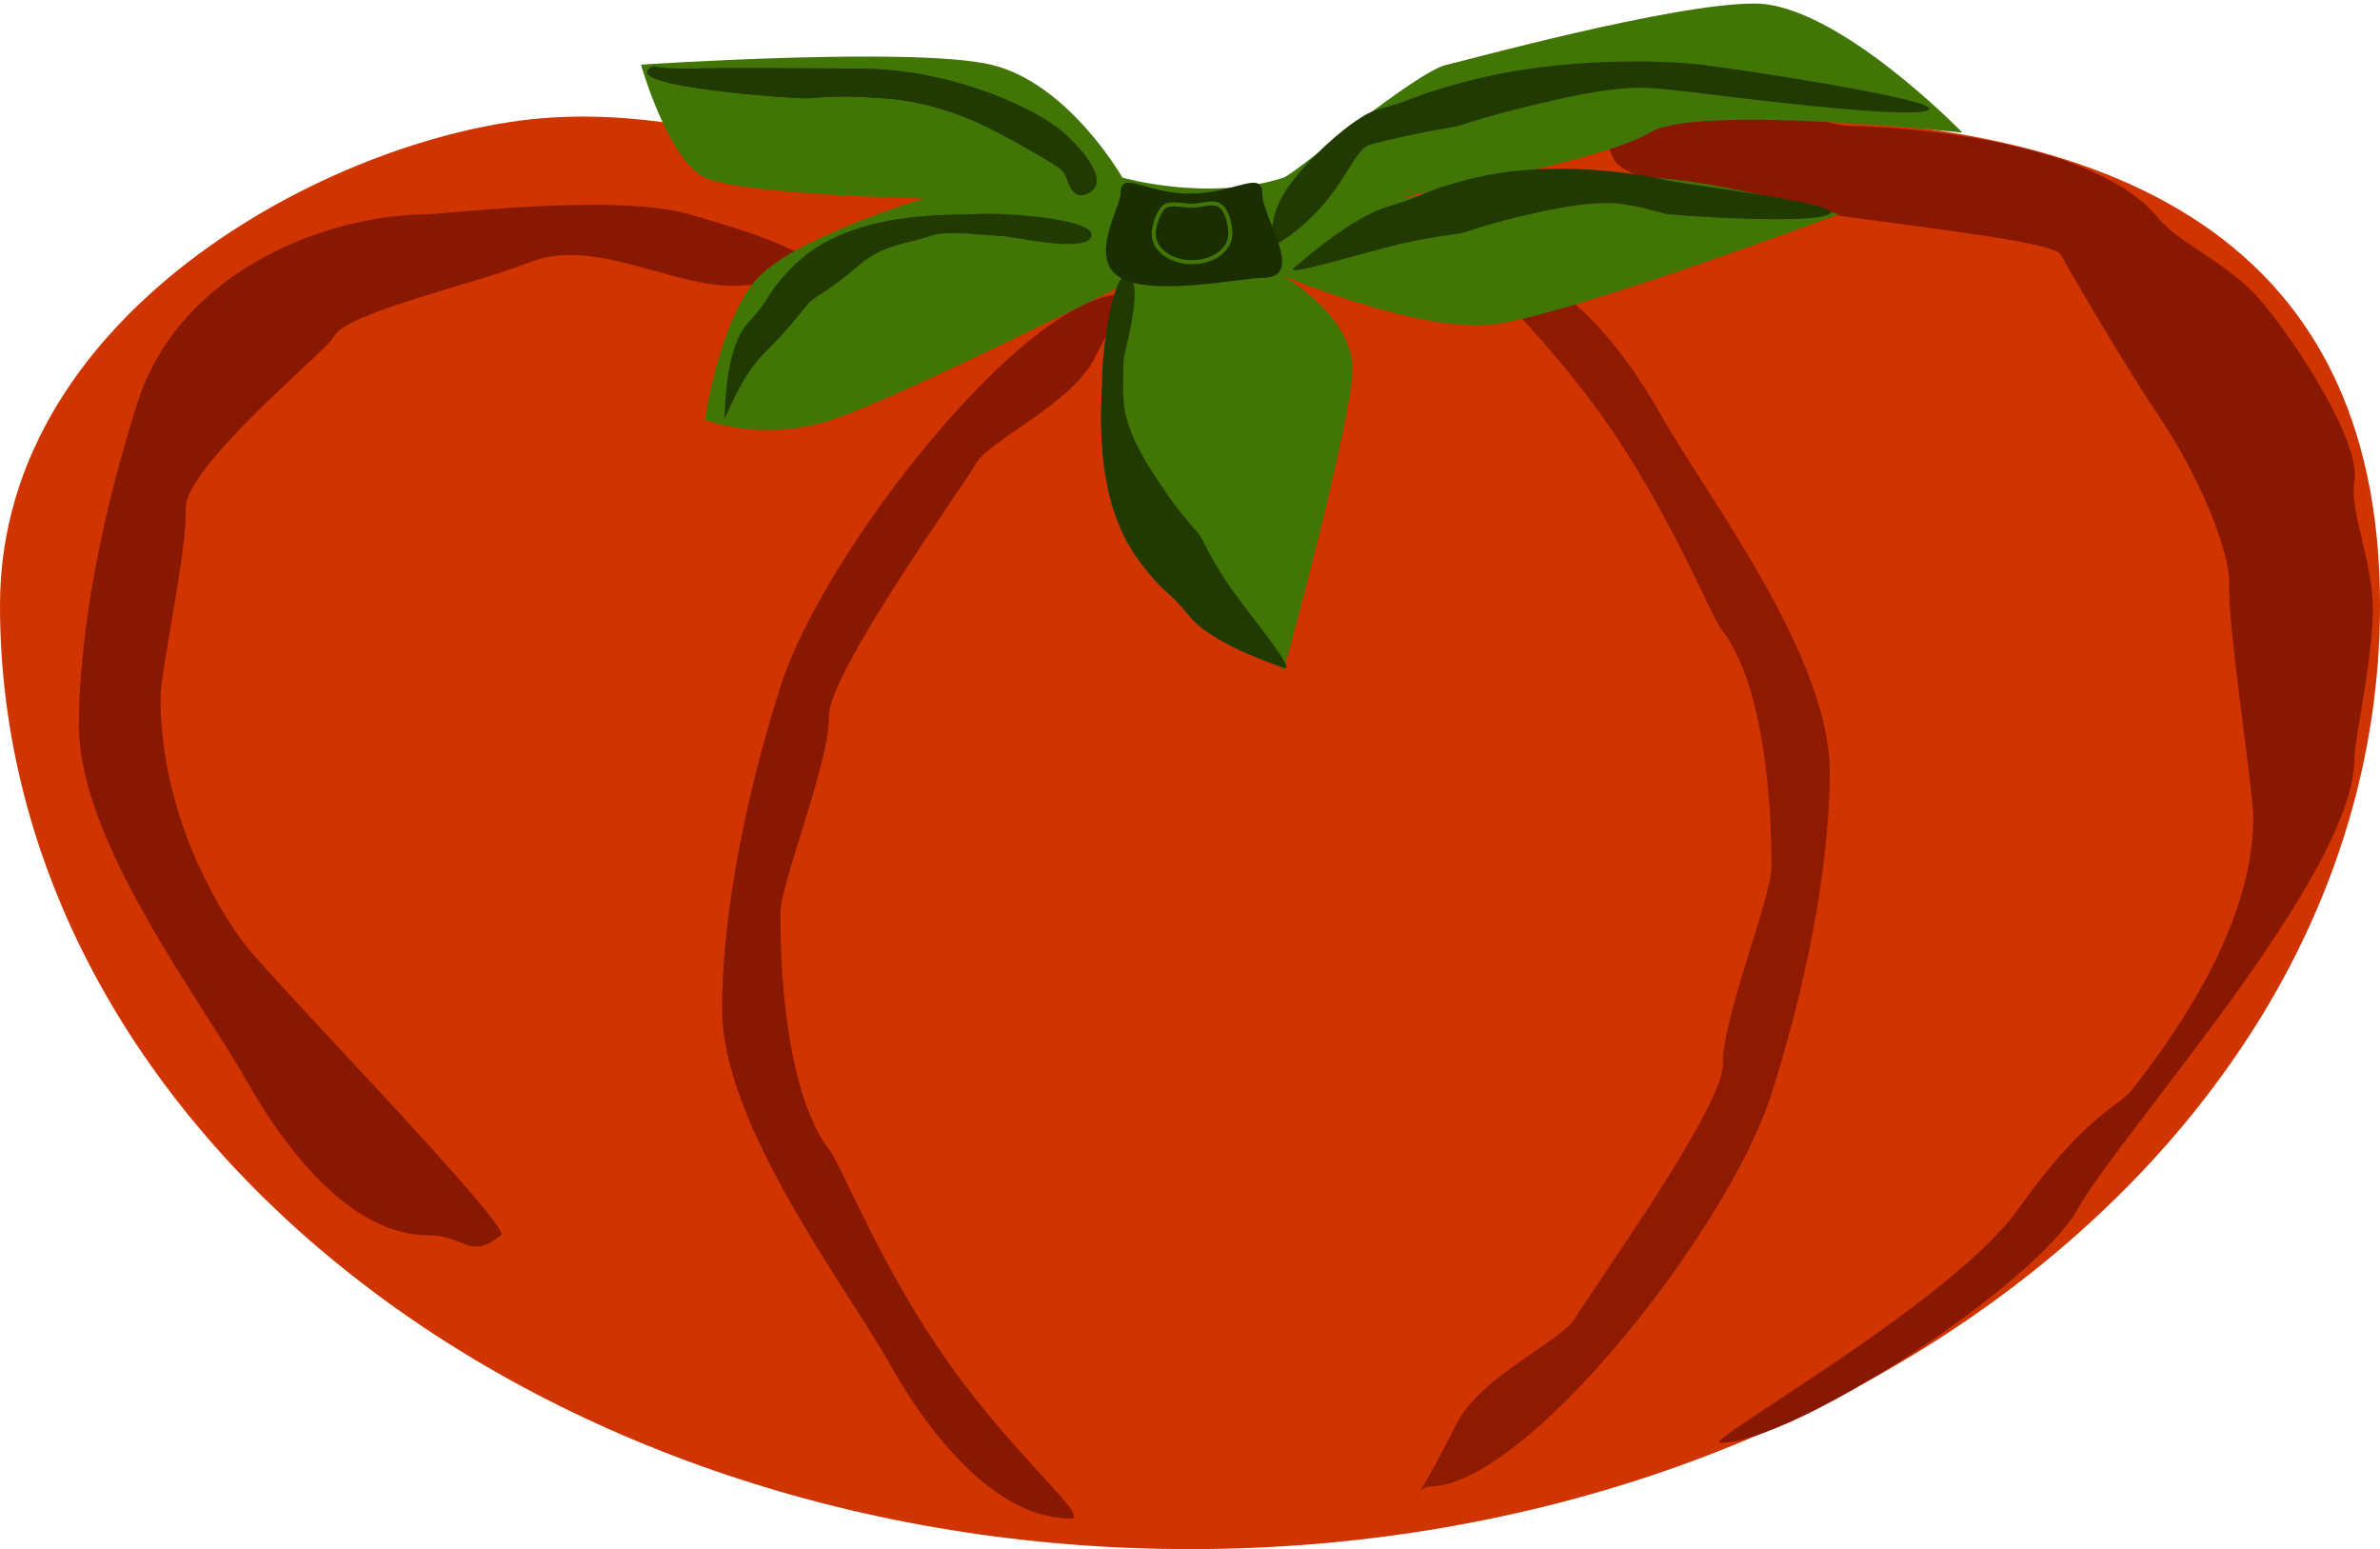<?xml version="1.0" encoding="UTF-8" standalone="no"?>
<svg width="590px" height="384px" viewBox="0 0 590 384" version="1.1" xmlns="http://www.w3.org/2000/svg" xmlns:xlink="http://www.w3.org/1999/xlink">
    <!-- Generator: Sketch 41.2 (35397) - http://www.bohemiancoding.com/sketch -->
    <title>Slice 7</title>
    <desc>Created with Sketch.</desc>
    <defs></defs>
    <g id="Page-3" stroke="none" stroke-width="1" fill="none" fill-rule="evenodd">
        <g id="tomato-whole" transform="translate(0, -88)">
            <path d="M295,472 C457.924,472 590,367.235 590,238 C590,144.862 521.3,114.959 421.992,117.156 C322.685,119.354 340.506,141.383 295,141.383 C225.698,141.383 186.809,113.993 136.461,117.156 C86.113,120.32 0,163.737 0,238 C0,367.235 132.076,472 295,472 Z" id="Oval-6" fill="#D03501"></path>
            <g id="highlights" transform="translate(19, 112)" fill="#881802">
                <path d="M87,282.199 C96.413,282.199 97.206,288.502 105.227,282.199 C107.918,280.083 49.138,219.657 42.031,210.504 C34.925,201.351 20.812,177.768 20.812,149.047 C20.812,141.799 27.421,112.766 27.035,102.188 C26.65,91.609 61.983,63.02 63.785,59.443 C66.793,53.474 98.544,46.478 112.199,41.05 C129.193,34.294 149.578,48.582 165.875,46.695 C182.172,44.809 195.543,61.823 190.875,59.443 C187.165,57.552 185.849,45.184 181.914,41.05 C177.979,36.915 163.844,32.552 151.906,29.116 C133.577,23.84 90.712,29.116 87,29.116 C63.024,29.116 25.646,42.468 15,76.045 C4.354,109.623 0.555,137.46 0.555,155.886 C0.555,184.675 31.197,224.454 42.031,243.726 C52.866,262.998 69.109,282.199 87,282.199 Z" id="Oval-7" style="mix-blend-mode: color;"></path>
                <path d="M246.445,352.427 C251.534,352.427 232.989,337.531 216.219,313.955 C199.449,290.379 189.745,265.064 186.48,260.859 C179.374,251.706 174.445,231.086 174.445,202.365 C174.445,195.118 186.866,164.239 186.48,153.66 C186.095,143.082 221.006,94.736 222.809,91.16 C225.817,85.19 246.445,76.492 252.445,64.637 C266.491,36.884 263.009,48.938 259.297,48.938 C235.321,48.938 185.091,112.697 174.445,146.274 C163.799,179.851 160,207.689 160,226.114 C160,254.904 190.642,294.683 201.477,313.955 C212.311,333.227 228.554,352.427 246.445,352.427 Z" id="Oval-7" style="mix-blend-mode: color;"></path>
                <path d="M418.445,347.094 C423.534,347.094 404.989,332.198 388.219,308.622 C371.449,285.046 361.745,259.731 358.48,255.526 C351.374,246.373 346.445,225.753 346.445,197.032 C346.445,189.784 358.866,158.906 358.48,148.327 C358.095,137.749 393.006,89.403 394.809,85.827 C397.817,79.857 418.445,71.159 424.445,59.304 C438.491,31.551 435.009,43.604 431.297,43.604 C407.321,43.604 357.091,107.364 346.445,140.941 C335.799,174.518 332,202.356 332,220.781 C332,249.571 362.642,289.35 373.477,308.622 C384.311,327.894 400.554,347.094 418.445,347.094 Z" id="Oval-7" fill-opacity="0.926" style="mix-blend-mode: color;" transform="translate(383.296, 194.047) scale(-1, -1) translate(-383.296, -194.047) "></path>
                <path d="M540.984,333.668 C546.073,333.668 483.83,299.198 467.06,275.622 C450.29,252.046 442.233,250.4 438.969,246.195 C431.862,237.042 408.851,207.573 408.851,178.852 C408.851,171.604 415.202,131.535 414.816,120.957 C414.501,112.302 422.865,92.997 432.34,78.984 C441.814,64.972 456.235,39.814 456.562,39.164 C459.571,33.194 561.312,27.426 567.312,15.57 C581.358,-12.182 513.423,7.199 509.711,7.199 C498.167,7.199 448.604,10.212 432.34,30.105 C427.508,36.016 416.518,40.645 408.851,48.477 C401.185,56.308 381.963,84.803 383.777,95.297 C385.058,102.707 379.426,114.33 379.219,126.414 C379.011,138.498 383.777,159.214 383.777,164.032 C383.777,192.821 441.483,256.35 452.318,275.622 C463.152,294.894 523.093,333.668 540.984,333.668 Z" id="Oval-7" style="mix-blend-mode: color;" transform="translate(474.217, 167.143) scale(-1, 1) translate(-474.217, -167.143) "></path>
            </g>
            <g id="leaves" transform="translate(129, 0)">
                <path d="M158.922,165.205 C158.922,165.205 113.315,213.676 99.046,224.918 C84.777,236.16 69.468,235.683 69.468,235.683 C69.468,235.683 64.199,210.215 70.01,197.566 C75.822,184.918 101.694,165.547 101.694,165.547 C101.694,165.547 58.988,180.183 48.927,179.247 C38.865,178.312 24.457,158.364 24.457,158.364 C24.457,158.364 86.353,131.034 105.968,128.696 C125.583,126.357 146.174,143.852 146.174,143.852 C146.174,143.852 168.213,142.331 183.752,130.175 C186.138,128.309 205.571,94.088 212.278,90.002 C214.769,88.485 259.44,56.669 278.725,49.694 C298.01,42.718 338.059,62.16 338.059,62.16 C338.059,62.16 273.559,77.976 265.174,88.688 C256.79,99.399 211.435,125.604 211.435,125.604 C211.435,125.604 253.102,104.301 268.984,99.153 C284.865,94.006 316.164,91.658 316.164,91.658 C316.164,91.658 261.414,138.48 244.813,146.705 C228.212,154.93 192.106,153.127 192.106,153.127 C192.106,153.127 211.541,156.665 215.957,168.797 C220.373,180.93 225.57,245.069 225.57,245.069 C225.57,245.069 182.554,219.268 166.715,200.288 C150.876,181.308 158.922,165.205 158.922,165.205 Z" id="Star" fill="#417505" transform="translate(181.258, 146.626) rotate(20) translate(-181.258, -146.626) "></path>
                <path d="M134.17,130.086 C136.056,131.737 136.162,138.649 141.174,135.643 C145.915,132.798 139.62,125.249 134.17,120.484 C128.72,115.718 108.077,105 83.5,105 C69.639,105 53.793,104.709 42.896,105 C31.999,105.291 33.762,103.684 32.023,105 C26.043,109.527 67.459,112.478 70.977,112.361 C74.494,112.244 77.19,111.477 89.99,112.361 C100.023,113.054 107.95,115.982 113.782,118.59 C118.99,120.919 132.284,128.434 134.17,130.086 Z" id="Oval-10" fill="#203A01" style="mix-blend-mode: luminosity;"></path>
                <path d="M123.099,171.168 C124.616,172.495 135.033,189.551 139.066,187.134 C142.881,184.848 127.484,167.28 123.099,163.449 C118.714,159.618 101.646,140.161 81.87,140.161 C70.717,140.161 72.788,141.876 64.02,142.11 C55.252,142.344 44.739,153.142 43.34,154.2 C40.435,156.396 51.774,150.238 60.863,150.325 C69.952,150.411 76.482,149.362 77.604,149.325 C80.434,149.231 82.894,150.773 93.193,151.484 C101.266,152.041 106.058,156.723 110.751,158.82 C114.941,160.692 121.582,169.84 123.099,171.168 Z" id="Oval-10" fill="#203A01" transform="translate(91.272, 163.765) rotate(-45) translate(-91.272, -163.765) "></path>
                <path d="M134.17,130.086 C136.056,131.737 136.162,138.649 141.174,135.643 C145.915,132.798 139.62,125.249 134.17,120.484 C128.72,115.718 108.077,105 83.5,105 C69.639,105 53.793,104.709 42.896,105 C31.999,105.291 33.762,103.684 32.023,105 C26.043,109.527 67.459,112.478 70.977,112.361 C74.494,112.244 77.19,111.477 89.99,112.361 C100.023,113.054 107.95,115.982 113.782,118.59 C118.99,120.919 132.284,128.434 134.17,130.086 Z" id="Oval-10" fill="#203A01" style="mix-blend-mode: luminosity;"></path>
                <path d="M198.983,214.973 C200.527,216.115 211.123,230.795 215.226,228.714 C219.106,226.747 203.444,211.627 198.983,208.33 C194.522,205.033 177.16,188.287 157.043,188.287 C145.697,188.287 147.804,189.763 138.885,189.964 C129.965,190.165 115.811,200.071 114.388,200.982 C111.433,202.872 126.758,202.256 136.004,202.33 C145.25,202.404 152.207,204.156 153.348,204.124 C156.227,204.043 159.52,203.362 169.997,203.974 C178.209,204.453 182.571,205.294 187.345,207.099 C191.608,208.71 197.44,213.83 198.983,214.973 Z" id="Oval-10" fill="#203A01" transform="translate(164.927, 208.601) rotate(-127) translate(-164.927, -208.601) "></path>
                <path d="M283.636,148.116 C285.325,149.014 318.31,160.244 322.799,158.61 C327.045,157.064 290.684,142.62 285.803,140.03 C280.922,137.44 259.757,127.153 237.746,127.153 C225.331,127.153 227.637,128.312 217.877,128.471 C208.118,128.629 192.63,136.41 191.073,137.126 C187.84,138.611 204.609,138.126 214.725,138.184 C224.842,138.243 232.454,139.62 233.703,139.594 C236.853,139.531 240.456,138.995 251.919,139.476 C260.906,139.852 265.678,140.513 270.902,141.931 C275.566,143.196 281.947,147.219 283.636,148.116 Z" id="Oval-10" fill="#203A01" transform="translate(256.904, 142.963) rotate(-15) translate(-256.904, -142.963) "></path>
                <path d="M291.618,117.946 C293.587,118.675 341.938,138.757 347.171,137.431 C352.121,136.177 299.834,113.486 294.144,111.385 C288.454,109.283 263.781,100.936 238.121,100.936 C223.649,100.936 226.337,101.877 214.959,102.005 C209.411,102.068 194.66,109.521 187.97,115.642 C181.279,121.762 182.08,127.19 181.15,127.487 C178.632,128.292 183.213,128.726 193.006,123.243 C202.798,117.76 207.372,109.872 211.285,109.887 C223.078,109.935 231.952,111.052 233.408,111.032 C237.08,110.98 241.28,110.546 254.644,110.935 C265.12,111.241 270.683,111.777 276.773,112.927 C282.21,113.954 289.649,117.218 291.618,117.946 Z" id="Oval-10" fill="#203A01" transform="translate(263.985, 119.215) rotate(-15) translate(-263.985, -119.215) "></path>
                <path d="M183.922,156.883 C194.968,156.883 183.922,142.075 183.922,136 C183.922,129.925 177.046,136 166,136 C154.954,136 148.805,129.925 148.805,136 C148.805,139.279 140.613,152.217 148.805,156.883 C156.996,161.548 178.838,156.883 183.922,156.883 Z" id="Oval-8" fill="#1A2E02"></path>
                <path d="M166.5,153 C171.747,153 176,149.866 176,146 C176,143.966 175.354,140.279 173.475,139 C171.595,137.721 168.987,139 166.5,139 C164.522,139 161.513,138.238 159.992,139 C158.471,139.762 157,143.591 157,146 C157,149.866 161.253,153 166.5,153 Z" id="Oval-9" stroke="#417505"></path>
            </g>
        </g>
    </g>
</svg>